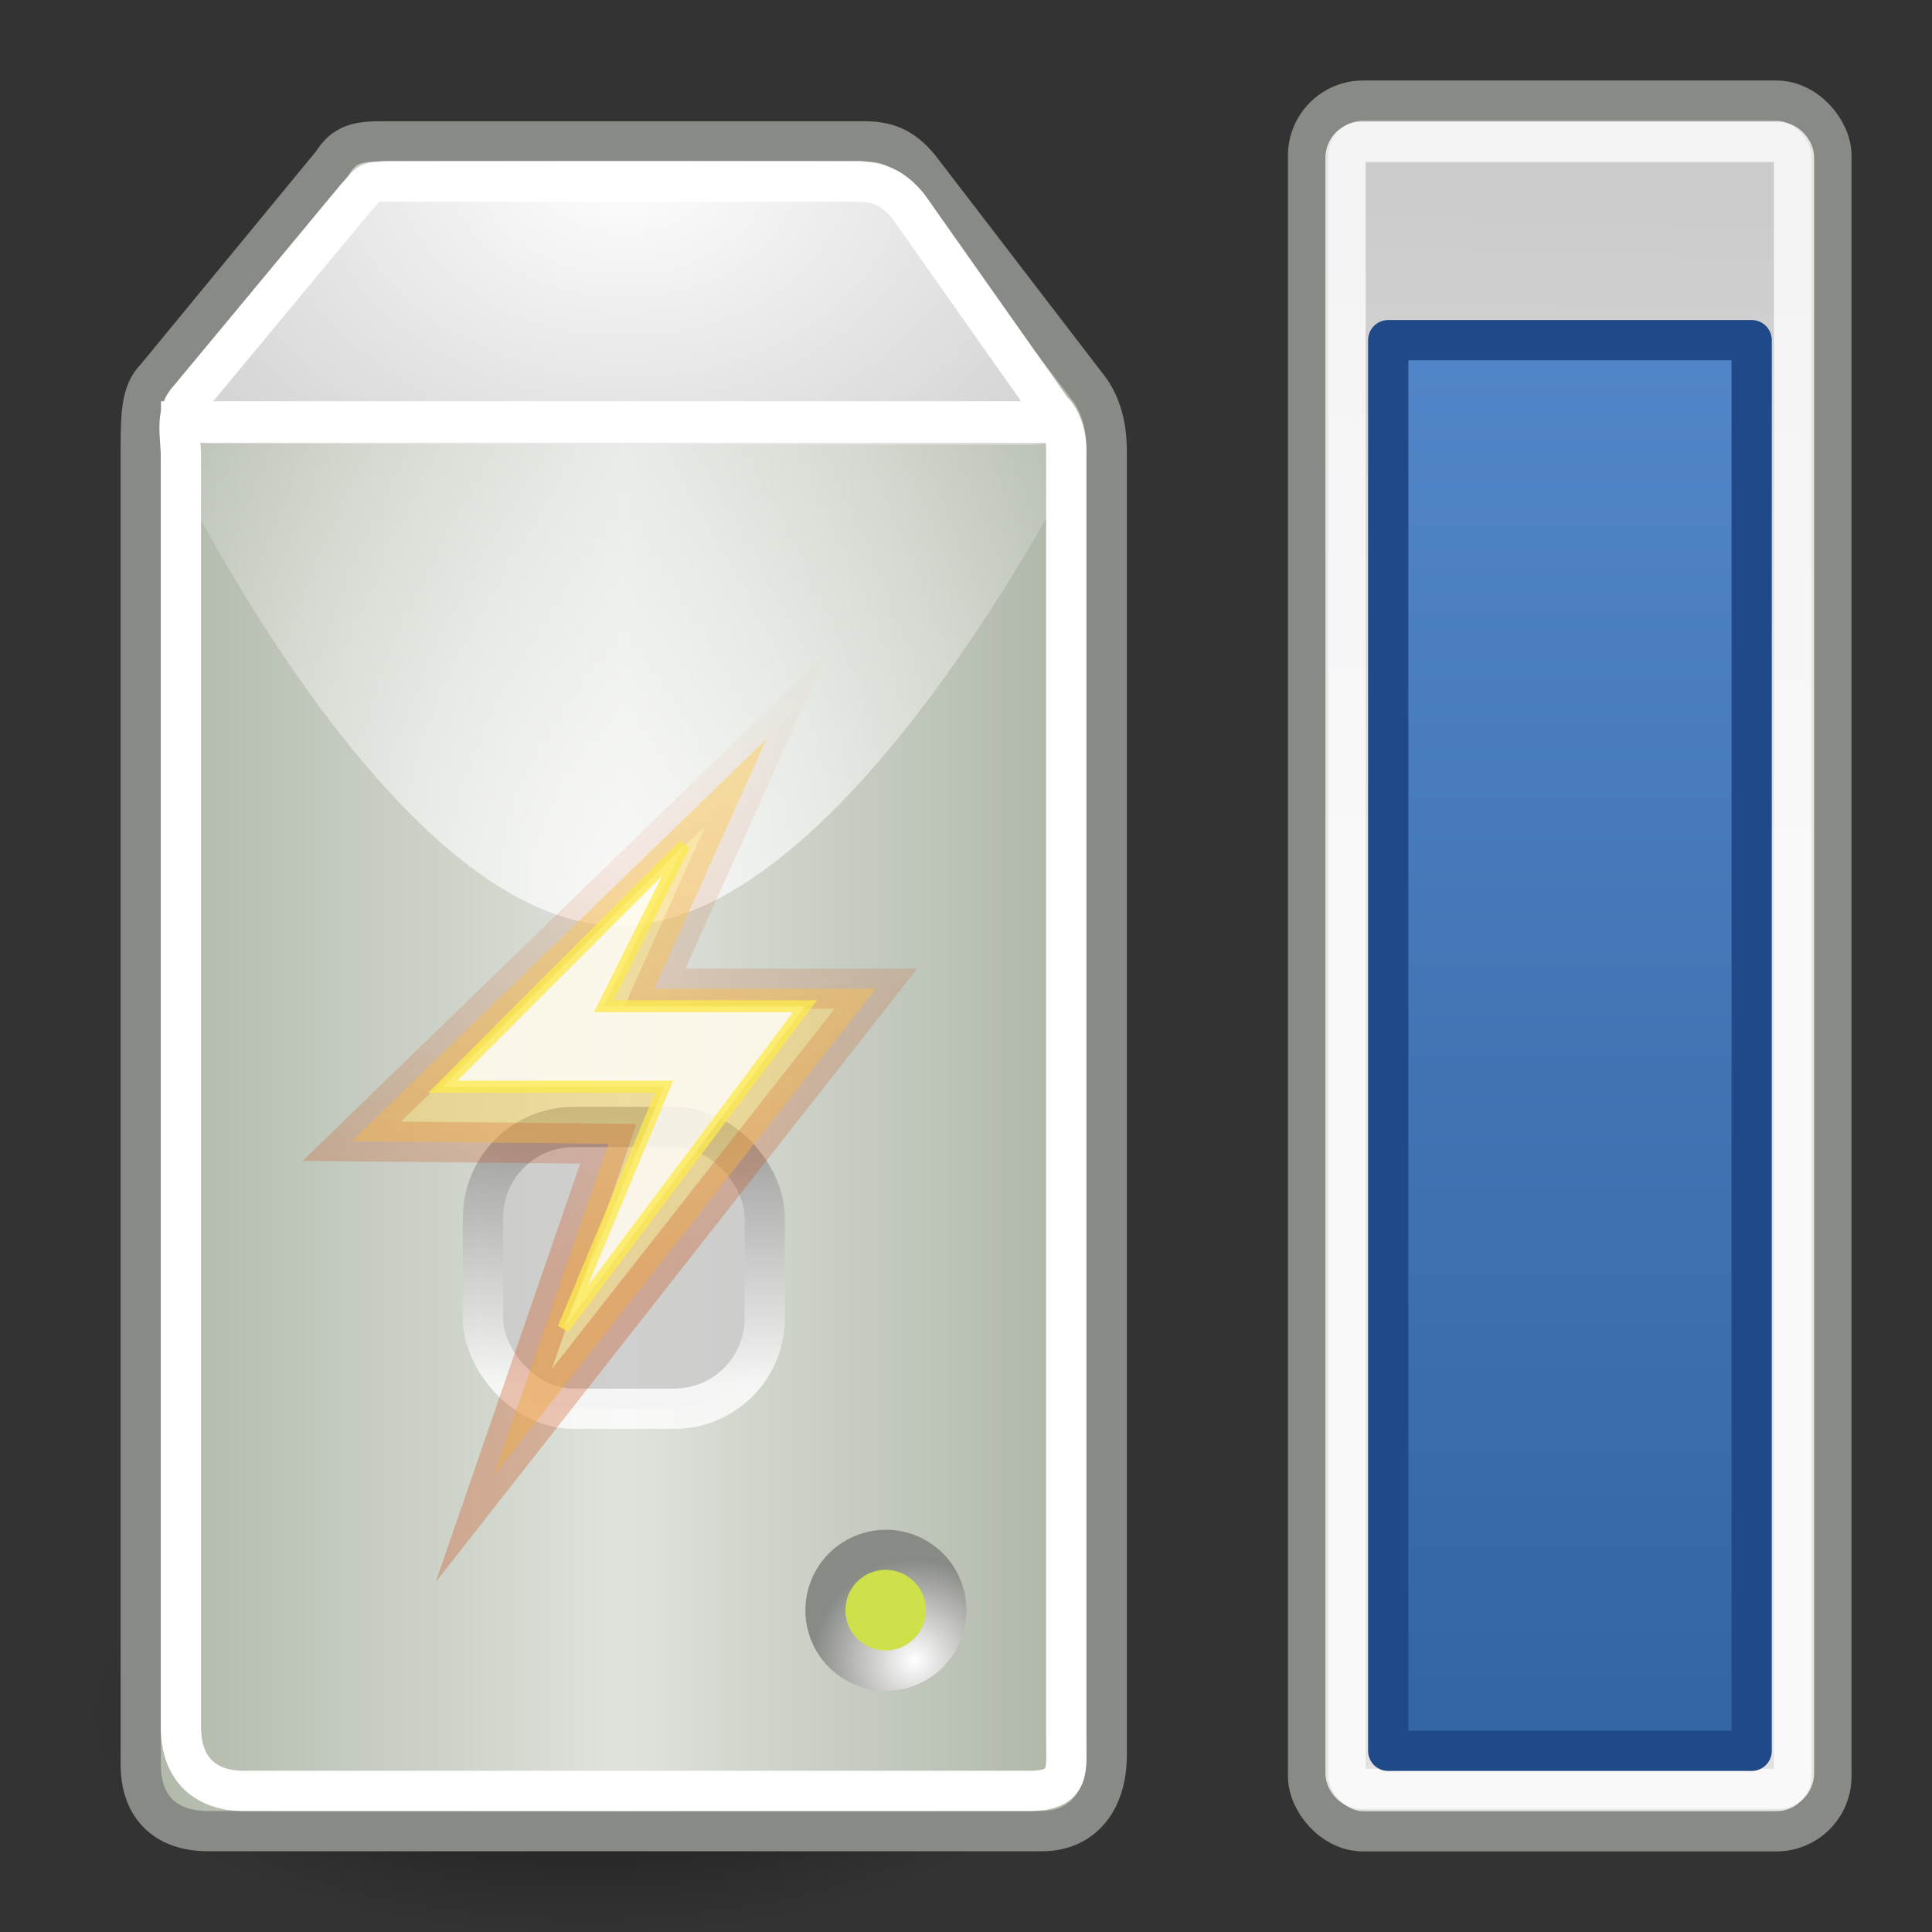 <?xml version="1.0" encoding="UTF-8" standalone="no"?>
<!-- Created with Inkscape (http://www.inkscape.org/) -->
<svg
   xmlns:svg="http://www.w3.org/2000/svg"
   xmlns="http://www.w3.org/2000/svg"
   xmlns:xlink="http://www.w3.org/1999/xlink"
   version="1.0"
   width="48"
   height="48"
   id="svg2913">
  <rect width="100%" height="100%" fill="#333333" stroke="none"/>
  <defs
     id="defs3">
    <linearGradient
       id="linearGradient3252">
      <stop
         style="stop-color:#cb3e01;stop-opacity:1"
         offset="0"
         id="stop3254" />
      <stop
         style="stop-color:#cb3e01;stop-opacity:0"
         offset="1"
         id="stop3256" />
    </linearGradient>
    <linearGradient
       id="linearGradient4318">
      <stop
         style="stop-color:#3465a4;stop-opacity:1"
         offset="0"
         id="stop4320" />
      <stop
         style="stop-color:#5487c9;stop-opacity:1"
         offset="1"
         id="stop4322" />
    </linearGradient>
    <linearGradient
       id="linearGradient4304">
      <stop
         style="stop-color:#cccccc;stop-opacity:1"
         offset="0"
         id="stop4306" />
      <stop
         style="stop-color:#e2e2e2;stop-opacity:1"
         offset="1"
         id="stop4308" />
    </linearGradient>
    <linearGradient
       id="linearGradient4292">
      <stop
         style="stop-color:#aeb6a7;stop-opacity:1"
         offset="0"
         id="stop4294" />
      <stop
         style="stop-color:#dfe3dc;stop-opacity:1"
         offset="0.5"
         id="stop4300" />
      <stop
         style="stop-color:#a9b1a2;stop-opacity:1"
         offset="1"
         id="stop4296" />
    </linearGradient>
    <linearGradient
       id="linearGradient4097">
      <stop
         style="stop-color:#ffffff;stop-opacity:1"
         offset="0"
         id="stop4099" />
      <stop
         style="stop-color:#878787;stop-opacity:1"
         offset="1"
         id="stop4101" />
    </linearGradient>
    <linearGradient
       id="linearGradient4087">
      <stop
         style="stop-color:#ffffff;stop-opacity:1"
         offset="0"
         id="stop4089" />
      <stop
         style="stop-color:#ffffff;stop-opacity:0"
         offset="1"
         id="stop4091" />
    </linearGradient>
    <linearGradient
       id="linearGradient2673">
      <stop
         style="stop-color:#ffffff;stop-opacity:1"
         offset="0"
         id="stop2675" />
      <stop
         style="stop-color:#888a85;stop-opacity:1"
         offset="1"
         id="stop2677" />
    </linearGradient>
    <linearGradient
       id="linearGradient4264">
      <stop
         style="stop-color:#000000;stop-opacity:1"
         offset="0"
         id="stop4266" />
      <stop
         style="stop-color:#000000;stop-opacity:0"
         offset="1"
         id="stop4268" />
    </linearGradient>
    <linearGradient
       id="linearGradient4244">
      <stop
         style="stop-color:#ffffff;stop-opacity:1"
         offset="0"
         id="stop4246" />
      <stop
         style="stop-color:#d3d3d3;stop-opacity:1"
         offset="1"
         id="stop4248" />
    </linearGradient>
    <radialGradient
       cx="17.798"
       cy="-1.897"
       r="20.936"
       fx="17.798"
       fy="-1.897"
       id="radialGradient4250"
       xlink:href="#linearGradient4244"
       gradientUnits="userSpaceOnUse"
       gradientTransform="matrix(0.632,1.388567e-2,-1.063081e-2,0.486,4.21,4.675)" />
    <radialGradient
       cx="23.202"
       cy="27.096"
       r="23.555"
       fx="23.202"
       fy="27.096"
       id="radialGradient4270"
       xlink:href="#linearGradient4264"
       gradientUnits="userSpaceOnUse"
       gradientTransform="matrix(1,0,0,0.651,0,9.456)" />
    <radialGradient
       cx="15.5"
       cy="26.583"
       r="11.5"
       fx="15.5"
       fy="26.583"
       id="radialGradient4093"
       xlink:href="#linearGradient4087"
       gradientUnits="userSpaceOnUse"
       gradientTransform="matrix(1.533,0,0,1.583,-8.258,-20.075)" />
    <linearGradient
       x1="15.5"
       y1="34.375"
       x2="15.5"
       y2="27.5"
       id="linearGradient4103"
       xlink:href="#linearGradient4097"
       gradientUnits="userSpaceOnUse" />
    <linearGradient
       x1="2.996"
       y1="24.503"
       x2="27.996"
       y2="24.503"
       id="linearGradient4298"
       xlink:href="#linearGradient4292"
       gradientUnits="userSpaceOnUse" />
    <linearGradient
       x1="38.187"
       y1="5.171"
       x2="37.715"
       y2="20.639"
       id="linearGradient4310"
       xlink:href="#linearGradient4304"
       gradientUnits="userSpaceOnUse"
       gradientTransform="matrix(0.998,0,0,1.004,5.343627e-2,-1.04773e-2)" />
    <linearGradient
       x1="39.005"
       y1="42.177"
       x2="39.005"
       y2="6.998"
       id="linearGradient4324"
       xlink:href="#linearGradient4318"
       gradientUnits="userSpaceOnUse" />
    <radialGradient
       cx="41.245"
       cy="34.418"
       r="0.984"
       fx="41.245"
       fy="34.418"
       id="radialGradient2377"
       xlink:href="#linearGradient2673"
       gradientUnits="userSpaceOnUse"
       gradientTransform="matrix(1.254,0,0,1.254,-10.361,-8.567)" />
    <linearGradient
       x1="13.5"
       y1="31.51"
       x2="12.371"
       y2="16.697"
       id="linearGradient3258"
       xlink:href="#linearGradient3252"
       gradientUnits="userSpaceOnUse"
       gradientTransform="translate(0,4)" />
  </defs>
  <g
     id="layer2">
    <path
       d="M 46.757 27.096 A 23.555 15.335 0 1 1  -0.354,27.096 A 23.555 15.335 0 1 1  46.757 27.096 z"
       transform="matrix(0.528,0,0,0.363,2.303,32.73)"
       style="opacity:0.56;color:#000000;fill:url(#radialGradient4270);fill-opacity:1;fill-rule:evenodd;stroke:none;stroke-width:1;stroke-linecap:round;stroke-linejoin:round;marker:none;marker-start:none;marker-mid:none;marker-end:none;stroke-miterlimit:4;stroke-dasharray:none;stroke-dashoffset:0;stroke-opacity:1;visibility:visible;display:inline;overflow:visible"
       id="path4262" />
    <path
       d="M 9.543,3.512 C 8.913,3.512 8.567,3.556 8.252,4.06 C 8.252,4.06 3.874,9.38 3.874,9.38 C 3.496,9.759 3.496,10.289 3.496,11.425 C 3.496,11.425 3.496,43.831 3.496,43.831 C 3.496,44.939 4.159,45.494 5.165,45.494 L 25.89,45.494 C 26.882,45.494 27.496,44.759 27.496,43.607 L 27.496,11.201 C 27.496,10.786 27.433,10.2 27.087,9.697 L 22.835,4.156 C 22.397,3.632 22.004,3.524 21.512,3.512 L 9.543,3.512 z "
       style="fill:url(#linearGradient4298);fill-opacity:1;fill-rule:evenodd;stroke:#888a85;stroke-width:1;stroke-linecap:round;stroke-linejoin:round;stroke-miterlimit:4;stroke-dasharray:none;stroke-opacity:1"
       id="path4196" />
    <path
       d="M 4.535,9.347 C 3.906,10.638 4.347,11.019 5.261,11.019 C 5.261,11.019 25.581,11.05 25.581,11.05 C 26.567,11.029 27.02,10.596 26.465,9.912 L 22.238,4.631 C 21.951,4.211 21.786,4.01 21.356,4 L 9.612,4 C 9.062,4 8.7,4.268 8.479,4.755 C 8.479,4.755 4.535,9.347 4.535,9.347 z "
       style="fill:url(#radialGradient4250);fill-opacity:1;fill-rule:evenodd;stroke:none;stroke-width:1px;stroke-linecap:butt;stroke-linejoin:miter;stroke-opacity:1"
       id="path3093" />
    <path
       d="M 42 33.984 A 0.984 0.984 0 1 1  40.031,33.984 A 0.984 0.984 0 1 1  42 33.984 z"
       transform="matrix(2.032,0,0,2.032,-61.333,-29.048)"
       style="opacity:1;color:#000000;fill:url(#radialGradient2377);fill-opacity:1;fill-rule:evenodd;stroke:none;stroke-width:1.02px;stroke-linecap:butt;stroke-linejoin:miter;marker:none;marker-start:none;marker-mid:none;marker-end:none;stroke-miterlimit:4;stroke-dasharray:none;stroke-dashoffset:0;stroke-opacity:1;visibility:visible;display:inline;overflow:visible;font-family:Bitstream Vera Sans"
       id="path2671" />
    <path
       d="M 9.646,4.513 C 9.058,4.513 9.203,4.555 8.846,4.91 C 8.846,4.91 4.692,9.914 4.692,9.914 C 4.339,10.275 4.495,10.842 4.495,11.361 C 4.495,11.361 4.495,42.91 4.495,42.91 C 4.495,43.965 5.115,44.494 6.055,44.494 L 25.581,44.494 C 26.633,44.494 26.482,43.928 26.491,43.227 C 26.491,43.227 26.491,11.179 26.491,11.179 C 26.491,10.707 26.307,10.339 26.138,10.194 L 22.568,5.127 C 22.159,4.628 21.791,4.524 21.332,4.513 L 9.646,4.513 z "
       style="fill:none;fill-opacity:1;fill-rule:evenodd;stroke:#ffffff;stroke-width:1;stroke-linecap:round;stroke-linejoin:round;stroke-miterlimit:4;stroke-dasharray:none;stroke-opacity:1"
       id="path4081" />
    <rect
       width="22.406"
       height="1.031"
       x="4"
       y="9.969"
       style="opacity:1;color:#000000;fill:#ffffff;fill-opacity:1;fill-rule:evenodd;stroke:none;stroke-width:1;stroke-linecap:butt;stroke-linejoin:round;marker:none;marker-start:none;marker-mid:none;marker-end:none;stroke-miterlimit:4;stroke-dasharray:none;stroke-dashoffset:0;stroke-opacity:1;visibility:visible;display:inline;overflow:visible"
       id="rect4083" />
    <path
       d="M 4,11 L 27,11 C 27,11 21.125,23 15.375,23 C 9.625,23 4,11 4,11 z "
       style="opacity:0.791;color:#000000;fill:url(#radialGradient4093);fill-opacity:1;fill-rule:evenodd;stroke:none;stroke-width:1;stroke-linecap:butt;stroke-linejoin:round;marker:none;marker-start:none;marker-mid:none;marker-end:none;stroke-miterlimit:4;stroke-dasharray:none;stroke-dashoffset:0;stroke-opacity:1;visibility:visible;display:inline;overflow:visible"
       id="path4085" />
    <rect
       width="7"
       height="7"
       rx="2.25"
       ry="2.25"
       x="12"
       y="28"
       style="opacity:0.791;color:#000000;fill:#cccccc;fill-opacity:1;fill-rule:evenodd;stroke:url(#linearGradient4103);stroke-width:1;stroke-linecap:butt;stroke-linejoin:round;marker:none;marker-start:none;marker-mid:none;marker-end:none;stroke-miterlimit:4;stroke-dasharray:none;stroke-dashoffset:0;stroke-opacity:1;visibility:visible;display:inline;overflow:visible"
       id="rect4095" />
    <rect
       width="13.002"
       height="42.998"
       rx="1.366"
       ry="1.366"
       x="32.499"
       y="2.5"
       style="opacity:1;color:#000000;fill:url(#linearGradient4310);fill-opacity:1;fill-rule:evenodd;stroke:#888a85;stroke-width:1;stroke-linecap:butt;stroke-linejoin:round;marker:none;marker-start:none;marker-mid:none;marker-end:none;stroke-miterlimit:4;stroke-dasharray:none;stroke-dashoffset:0;stroke-opacity:1;visibility:visible;display:inline;overflow:visible"
       id="rect4302" />
    <rect
       width="11.143"
       height="40.92"
       rx="0.394"
       ry="0.394"
       x="33.429"
       y="3.526"
       style="opacity:0.78;color:#000000;fill:none;fill-opacity:1;fill-rule:evenodd;stroke:#ffffff;stroke-width:1;stroke-linecap:butt;stroke-linejoin:round;marker:none;marker-start:none;marker-mid:none;marker-end:none;stroke-miterlimit:4;stroke-dasharray:none;stroke-dashoffset:0;stroke-opacity:1;visibility:visible;display:inline;overflow:visible"
       id="rect4312" />
    <rect
       width="9.029"
       height="35.048"
       rx="0"
       ry="0"
       x="34.49"
       y="8.451"
       style="opacity:1;color:#000000;fill:url(#linearGradient4324);fill-opacity:1;fill-rule:evenodd;stroke:#204a87;stroke-width:1;stroke-linecap:butt;stroke-linejoin:round;marker:none;marker-start:none;marker-mid:none;marker-end:none;stroke-miterlimit:4;stroke-dasharray:none;stroke-dashoffset:0;stroke-opacity:1;visibility:visible;display:inline;overflow:visible"
       id="rect4314" />
    <path
       d="M 42 33.984 A 0.984 0.984 0 1 1  40.031,33.984 A 0.984 0.984 0 1 1  42 33.984 z"
       transform="matrix(1.016,0,0,1.016,-19.667,5.476)"
       style="opacity:1;color:#000000;fill:#cee14b;fill-opacity:1;fill-rule:evenodd;stroke:none;stroke-width:1.02px;stroke-linecap:butt;stroke-linejoin:miter;marker:none;marker-start:none;marker-mid:none;marker-end:none;stroke-miterlimit:4;stroke-dasharray:none;stroke-dashoffset:0;stroke-opacity:1;visibility:visible;display:inline;overflow:visible;font-family:Bitstream Vera Sans"
       id="path2375" />
    <g
       transform="translate(0,-4)"
       id="g3263">
      <path
         d="M 19.045,22.359 L 8.739,32.354 L 15.114,32.416 L 12.267,40.66 L 21.761,28.564 L 16.256,28.564 L 19.045,22.359 z "
         style="opacity:0.78;color:#000000;fill:#ffd663;fill-opacity:0.639;fill-rule:evenodd;stroke:url(#linearGradient3258);stroke-width:1;stroke-linecap:butt;stroke-linejoin:miter;marker:none;marker-start:none;marker-mid:none;marker-end:none;stroke-miterlimit:10;stroke-dasharray:none;stroke-dashoffset:0;stroke-opacity:0.361;visibility:visible;display:inline;overflow:visible"
         id="path2376" />
      <path
         d="M 17,25 L 11,31 L 16.5,31 L 14,37 L 20,29 L 15,29 L 17,25 z "
         style="opacity:0.78;color:#000000;fill:#ffffff;fill-opacity:1;fill-rule:evenodd;stroke:#fce94f;stroke-width:0.3;stroke-linecap:butt;stroke-linejoin:miter;marker:none;marker-start:none;marker-mid:none;marker-end:none;stroke-miterlimit:4;stroke-dasharray:none;stroke-dashoffset:0;stroke-opacity:1;visibility:visible;display:inline;overflow:visible"
         id="path3251" />
    </g>
  </g>
</svg>
